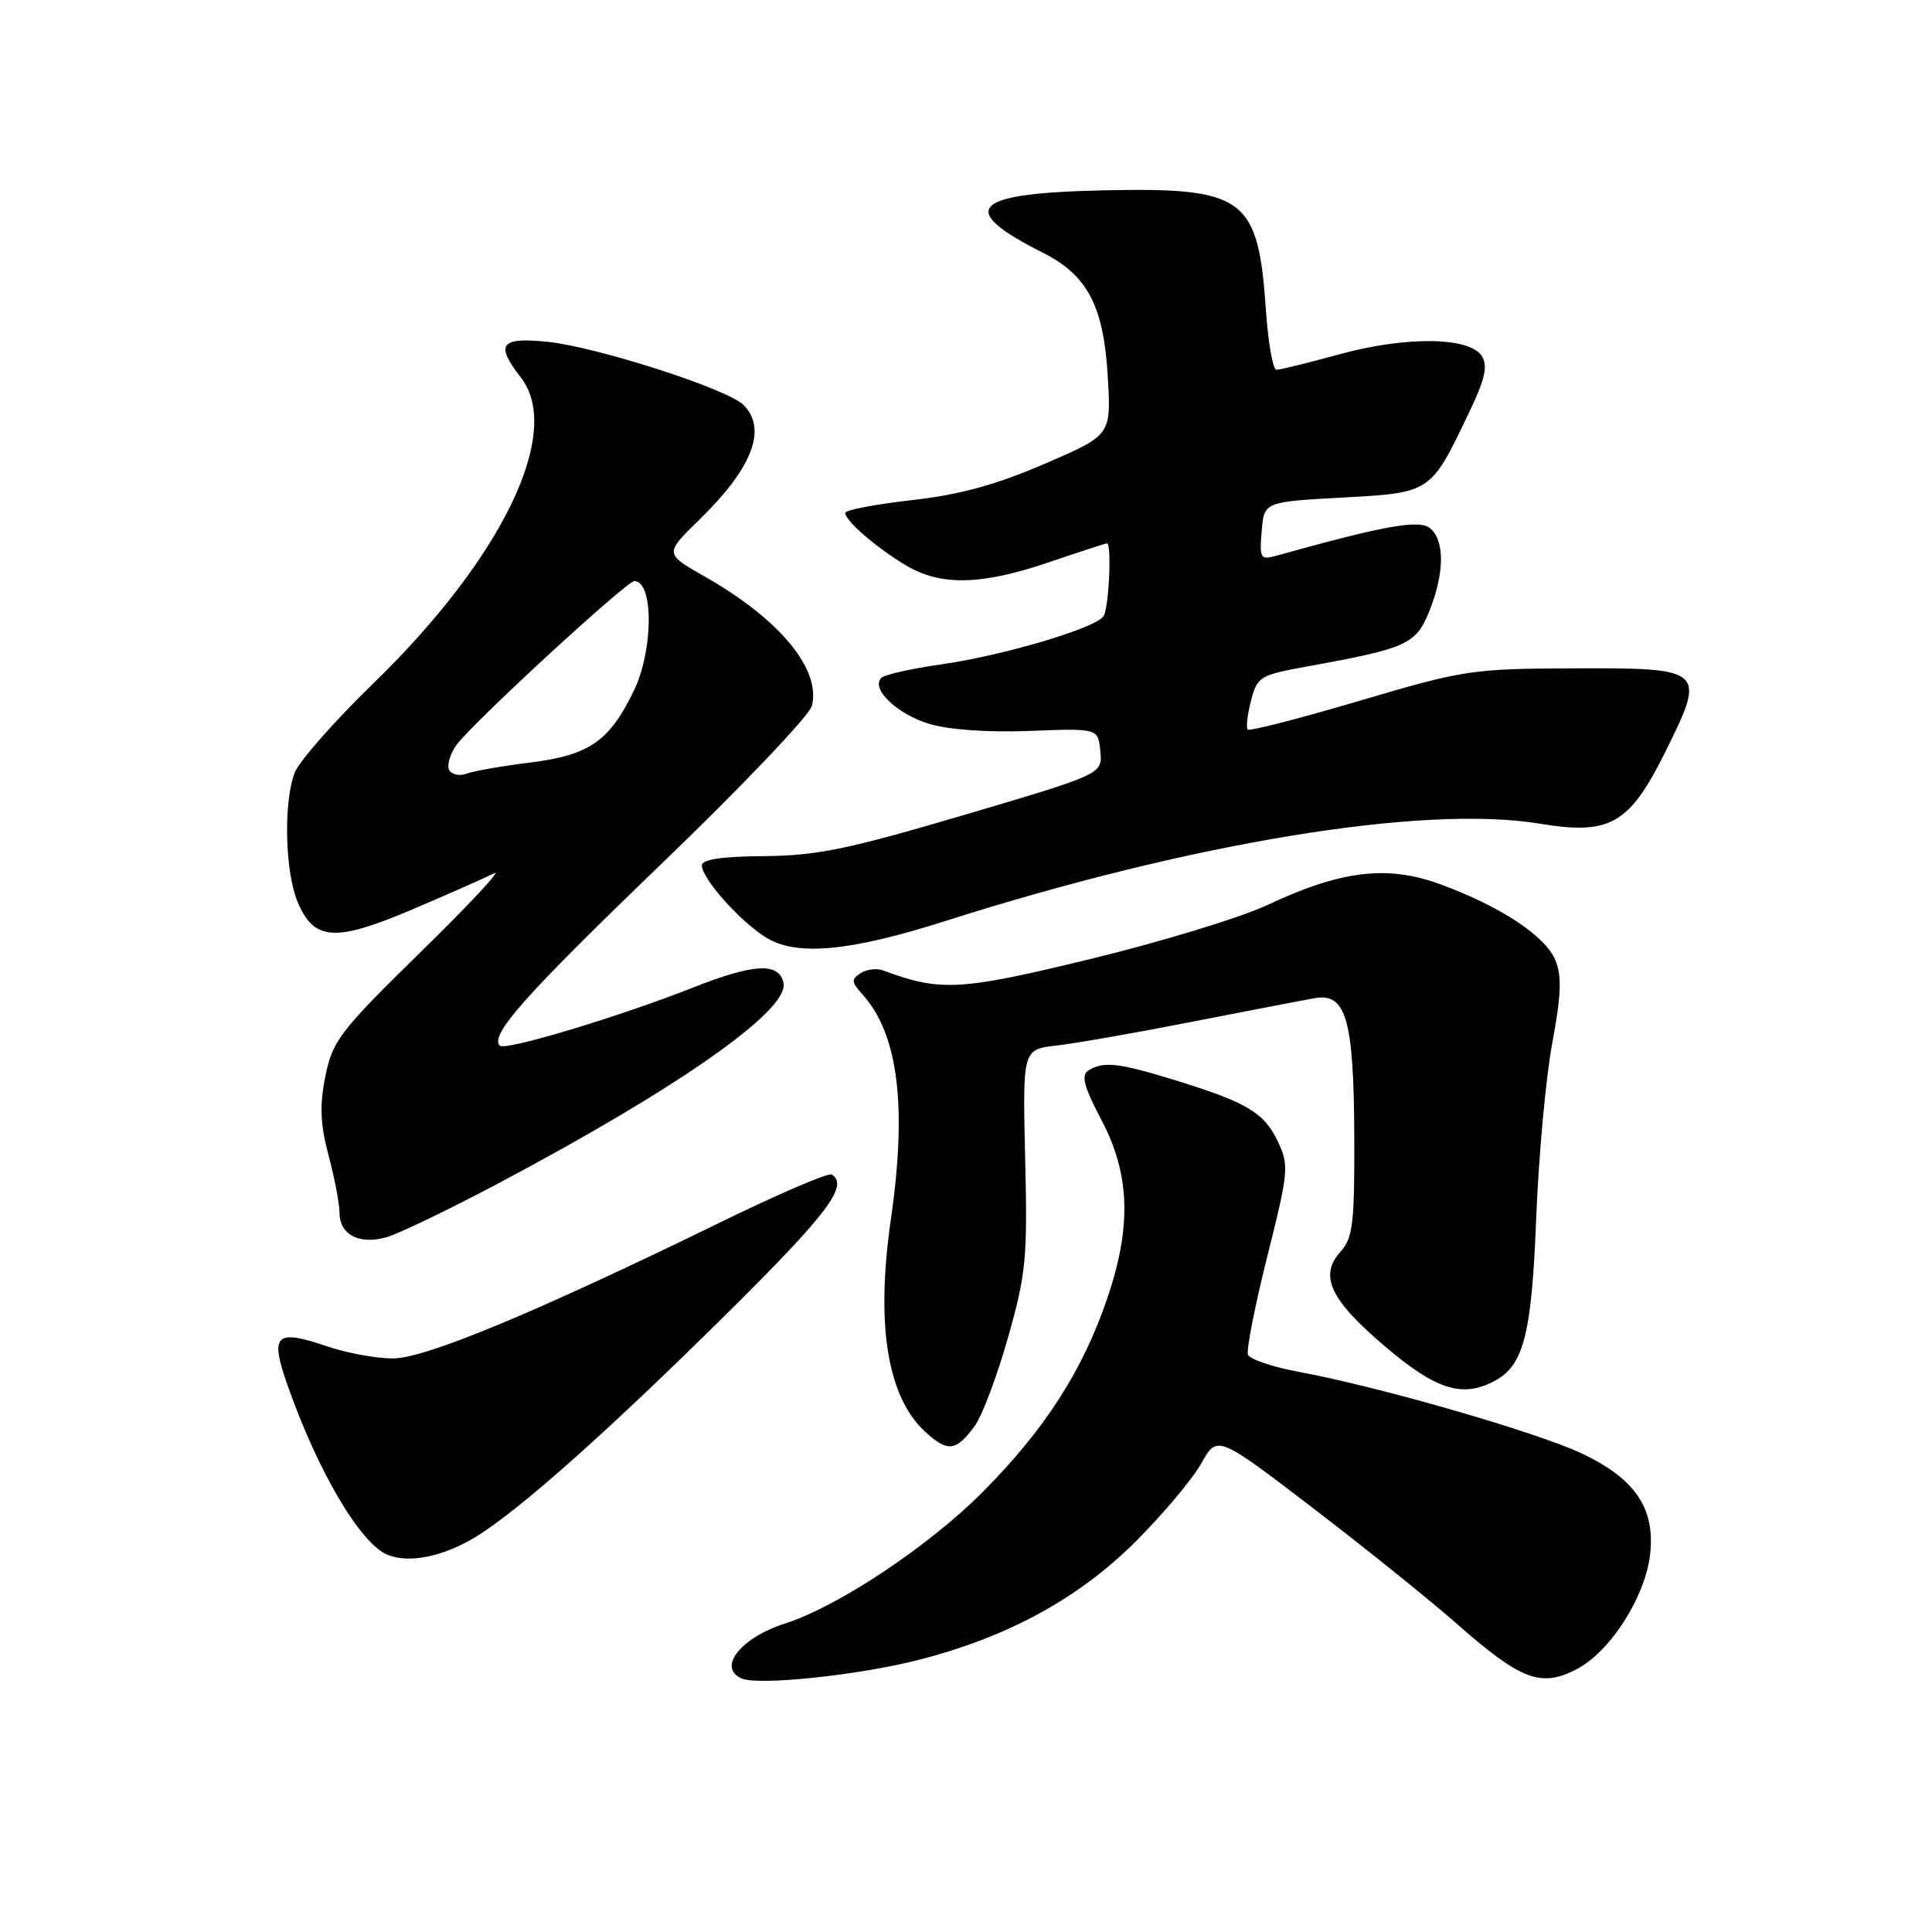 <?xml version="1.0" encoding="UTF-8" standalone="no"?>
<!DOCTYPE svg PUBLIC "-//W3C//DTD SVG 1.1//EN" "http://www.w3.org/Graphics/SVG/1.1/DTD/svg11.dtd" >
<svg xmlns="http://www.w3.org/2000/svg" xmlns:xlink="http://www.w3.org/1999/xlink" version="1.1" viewBox="0 0 256 256">
 <g >
 <path fill="currentColor"
d=" M 121.70 219.95 C 133.55 216.92 142.95 211.79 150.50 204.24 C 154.10 200.64 158.00 196.00 159.17 193.92 C 161.29 190.13 161.29 190.13 173.90 199.77 C 180.83 205.07 189.43 211.99 193.01 215.14 C 201.54 222.64 204.15 223.64 208.89 221.19 C 213.41 218.85 218.09 211.48 218.67 205.79 C 219.28 199.79 216.62 195.91 209.59 192.59 C 203.65 189.78 182.68 183.73 172.15 181.79 C 168.65 181.14 165.60 180.11 165.36 179.50 C 165.13 178.89 166.28 173.03 167.92 166.49 C 170.75 155.21 170.82 154.43 169.32 151.25 C 167.50 147.42 165.21 146.06 155.64 143.11 C 148.20 140.82 146.18 140.60 144.21 141.85 C 143.22 142.48 143.62 143.98 145.96 148.43 C 149.74 155.60 149.96 162.54 146.71 172.06 C 143.46 181.61 138.46 189.38 130.27 197.64 C 123.11 204.85 111.11 212.85 104.03 215.12 C 98.16 217.00 95.03 220.94 98.25 222.40 C 100.42 223.38 113.71 221.99 121.70 219.95 Z  M 63.00 203.67 C 68.64 200.25 80.44 189.77 96.25 174.12 C 109.66 160.85 112.52 157.06 110.21 155.63 C 109.77 155.36 103.13 158.21 95.46 161.96 C 70.95 173.93 56.36 180.00 52.05 180.00 C 49.86 180.00 45.99 179.29 43.44 178.43 C 36.46 176.06 35.72 176.78 38.12 183.61 C 42.14 195.04 47.76 204.55 51.37 206.03 C 54.20 207.18 58.70 206.27 63.00 203.67 Z  M 129.16 188.94 C 130.14 187.60 132.12 182.34 133.56 177.25 C 135.96 168.81 136.16 166.74 135.84 153.53 C 135.50 139.05 135.50 139.05 140.00 138.54 C 142.47 138.26 150.57 136.84 158.00 135.38 C 165.43 133.93 172.73 132.52 174.23 132.26 C 178.37 131.53 179.39 135.11 179.45 150.65 C 179.49 162.12 179.26 164.05 177.63 165.85 C 174.74 169.05 176.25 172.24 183.56 178.44 C 190.32 184.18 193.78 185.26 198.06 182.97 C 201.91 180.91 202.96 176.76 203.56 161.31 C 203.88 153.17 204.83 142.78 205.68 138.23 C 206.87 131.83 206.97 129.34 206.09 127.22 C 204.76 124.01 198.80 120.08 190.82 117.16 C 183.82 114.60 177.72 115.33 168.00 119.89 C 164.43 121.57 153.85 124.80 144.50 127.07 C 127.20 131.28 124.61 131.42 117.00 128.58 C 116.17 128.27 114.84 128.44 114.04 128.95 C 112.78 129.75 112.81 130.13 114.25 131.73 C 119.01 136.98 120.22 146.50 118.05 161.53 C 116.01 175.62 117.58 185.20 122.68 189.80 C 125.61 192.45 126.70 192.30 129.16 188.94 Z  M 65.83 156.91 C 89.79 144.22 104.51 133.91 103.82 130.29 C 103.29 127.50 99.94 127.65 91.90 130.83 C 82.09 134.71 66.94 139.27 66.23 138.56 C 64.85 137.18 69.52 131.92 87.63 114.48 C 98.29 104.23 107.26 94.80 107.58 93.53 C 108.80 88.68 103.31 82.05 93.44 76.43 C 88.05 73.37 88.05 73.37 92.60 68.93 C 99.70 62.03 101.70 56.85 98.52 53.66 C 96.40 51.54 79.11 45.97 72.54 45.29 C 66.31 44.65 65.58 45.62 69.00 50.00 C 74.65 57.22 66.59 73.93 49.44 90.58 C 44.29 95.58 39.61 100.90 39.04 102.40 C 37.55 106.32 37.76 115.49 39.43 119.50 C 41.61 124.69 44.38 124.87 54.72 120.47 C 59.55 118.41 64.39 116.27 65.48 115.71 C 66.56 115.15 62.21 119.82 55.80 126.09 C 45.04 136.63 44.07 137.89 43.12 142.58 C 42.33 146.49 42.43 148.91 43.53 153.08 C 44.33 156.06 44.98 159.49 44.99 160.70 C 45.00 163.62 47.62 164.97 51.24 163.93 C 52.84 163.47 59.41 160.31 65.83 156.91 Z  M 125.16 122.07 C 157.93 111.63 188.62 106.60 204.01 109.14 C 213.40 110.69 215.91 109.23 220.76 99.44 C 226.09 88.66 225.89 88.49 208.38 88.56 C 195.05 88.61 193.93 88.78 180.14 92.86 C 172.24 95.20 165.58 96.91 165.33 96.67 C 165.09 96.42 165.28 94.71 165.76 92.86 C 166.59 89.65 166.92 89.45 173.30 88.29 C 186.45 85.91 187.63 85.37 189.40 80.97 C 191.41 75.94 191.45 71.62 189.50 70.00 C 188.07 68.81 183.48 69.63 169.18 73.62 C 167.01 74.23 166.88 74.02 167.18 70.38 C 167.50 66.50 167.50 66.50 177.86 65.93 C 189.64 65.29 189.55 65.35 194.63 54.72 C 196.78 50.24 197.17 48.50 196.36 47.19 C 194.75 44.63 186.31 44.52 177.46 46.95 C 173.35 48.08 169.60 49.00 169.13 49.00 C 168.67 49.00 168.04 45.44 167.74 41.10 C 166.72 26.15 164.94 24.83 146.30 25.22 C 128.70 25.59 126.65 27.68 138.19 33.49 C 144.12 36.47 146.25 40.55 146.79 49.97 C 147.24 57.66 147.24 57.66 138.37 61.48 C 131.91 64.26 127.12 65.57 120.75 66.28 C 115.94 66.83 112.00 67.58 112.00 67.96 C 112.00 69.01 116.07 72.53 120.00 74.89 C 124.64 77.67 129.99 77.56 139.00 74.50 C 143.04 73.12 146.50 72.00 146.68 72.00 C 147.33 72.00 146.94 80.54 146.23 81.64 C 145.20 83.23 132.91 86.88 124.55 88.06 C 120.70 88.61 117.20 89.40 116.78 89.82 C 115.34 91.26 118.87 94.64 123.14 95.92 C 125.73 96.70 130.96 97.07 136.45 96.85 C 145.50 96.50 145.50 96.50 145.80 99.53 C 146.09 102.57 146.09 102.57 127.80 107.97 C 112.38 112.53 108.20 113.39 101.25 113.44 C 95.64 113.48 93.00 113.88 93.00 114.67 C 93.00 116.40 97.96 121.99 101.46 124.20 C 105.45 126.73 112.56 126.09 125.16 122.07 Z  M 59.54 102.07 C 59.18 101.48 59.59 99.99 60.46 98.75 C 62.35 96.04 83.01 77.00 84.05 77.00 C 86.63 77.00 86.59 86.15 83.99 91.52 C 80.75 98.21 78.11 100.05 70.33 101.03 C 66.55 101.50 62.72 102.17 61.83 102.51 C 60.93 102.86 59.91 102.66 59.54 102.07 Z "/>
</g>
</svg>